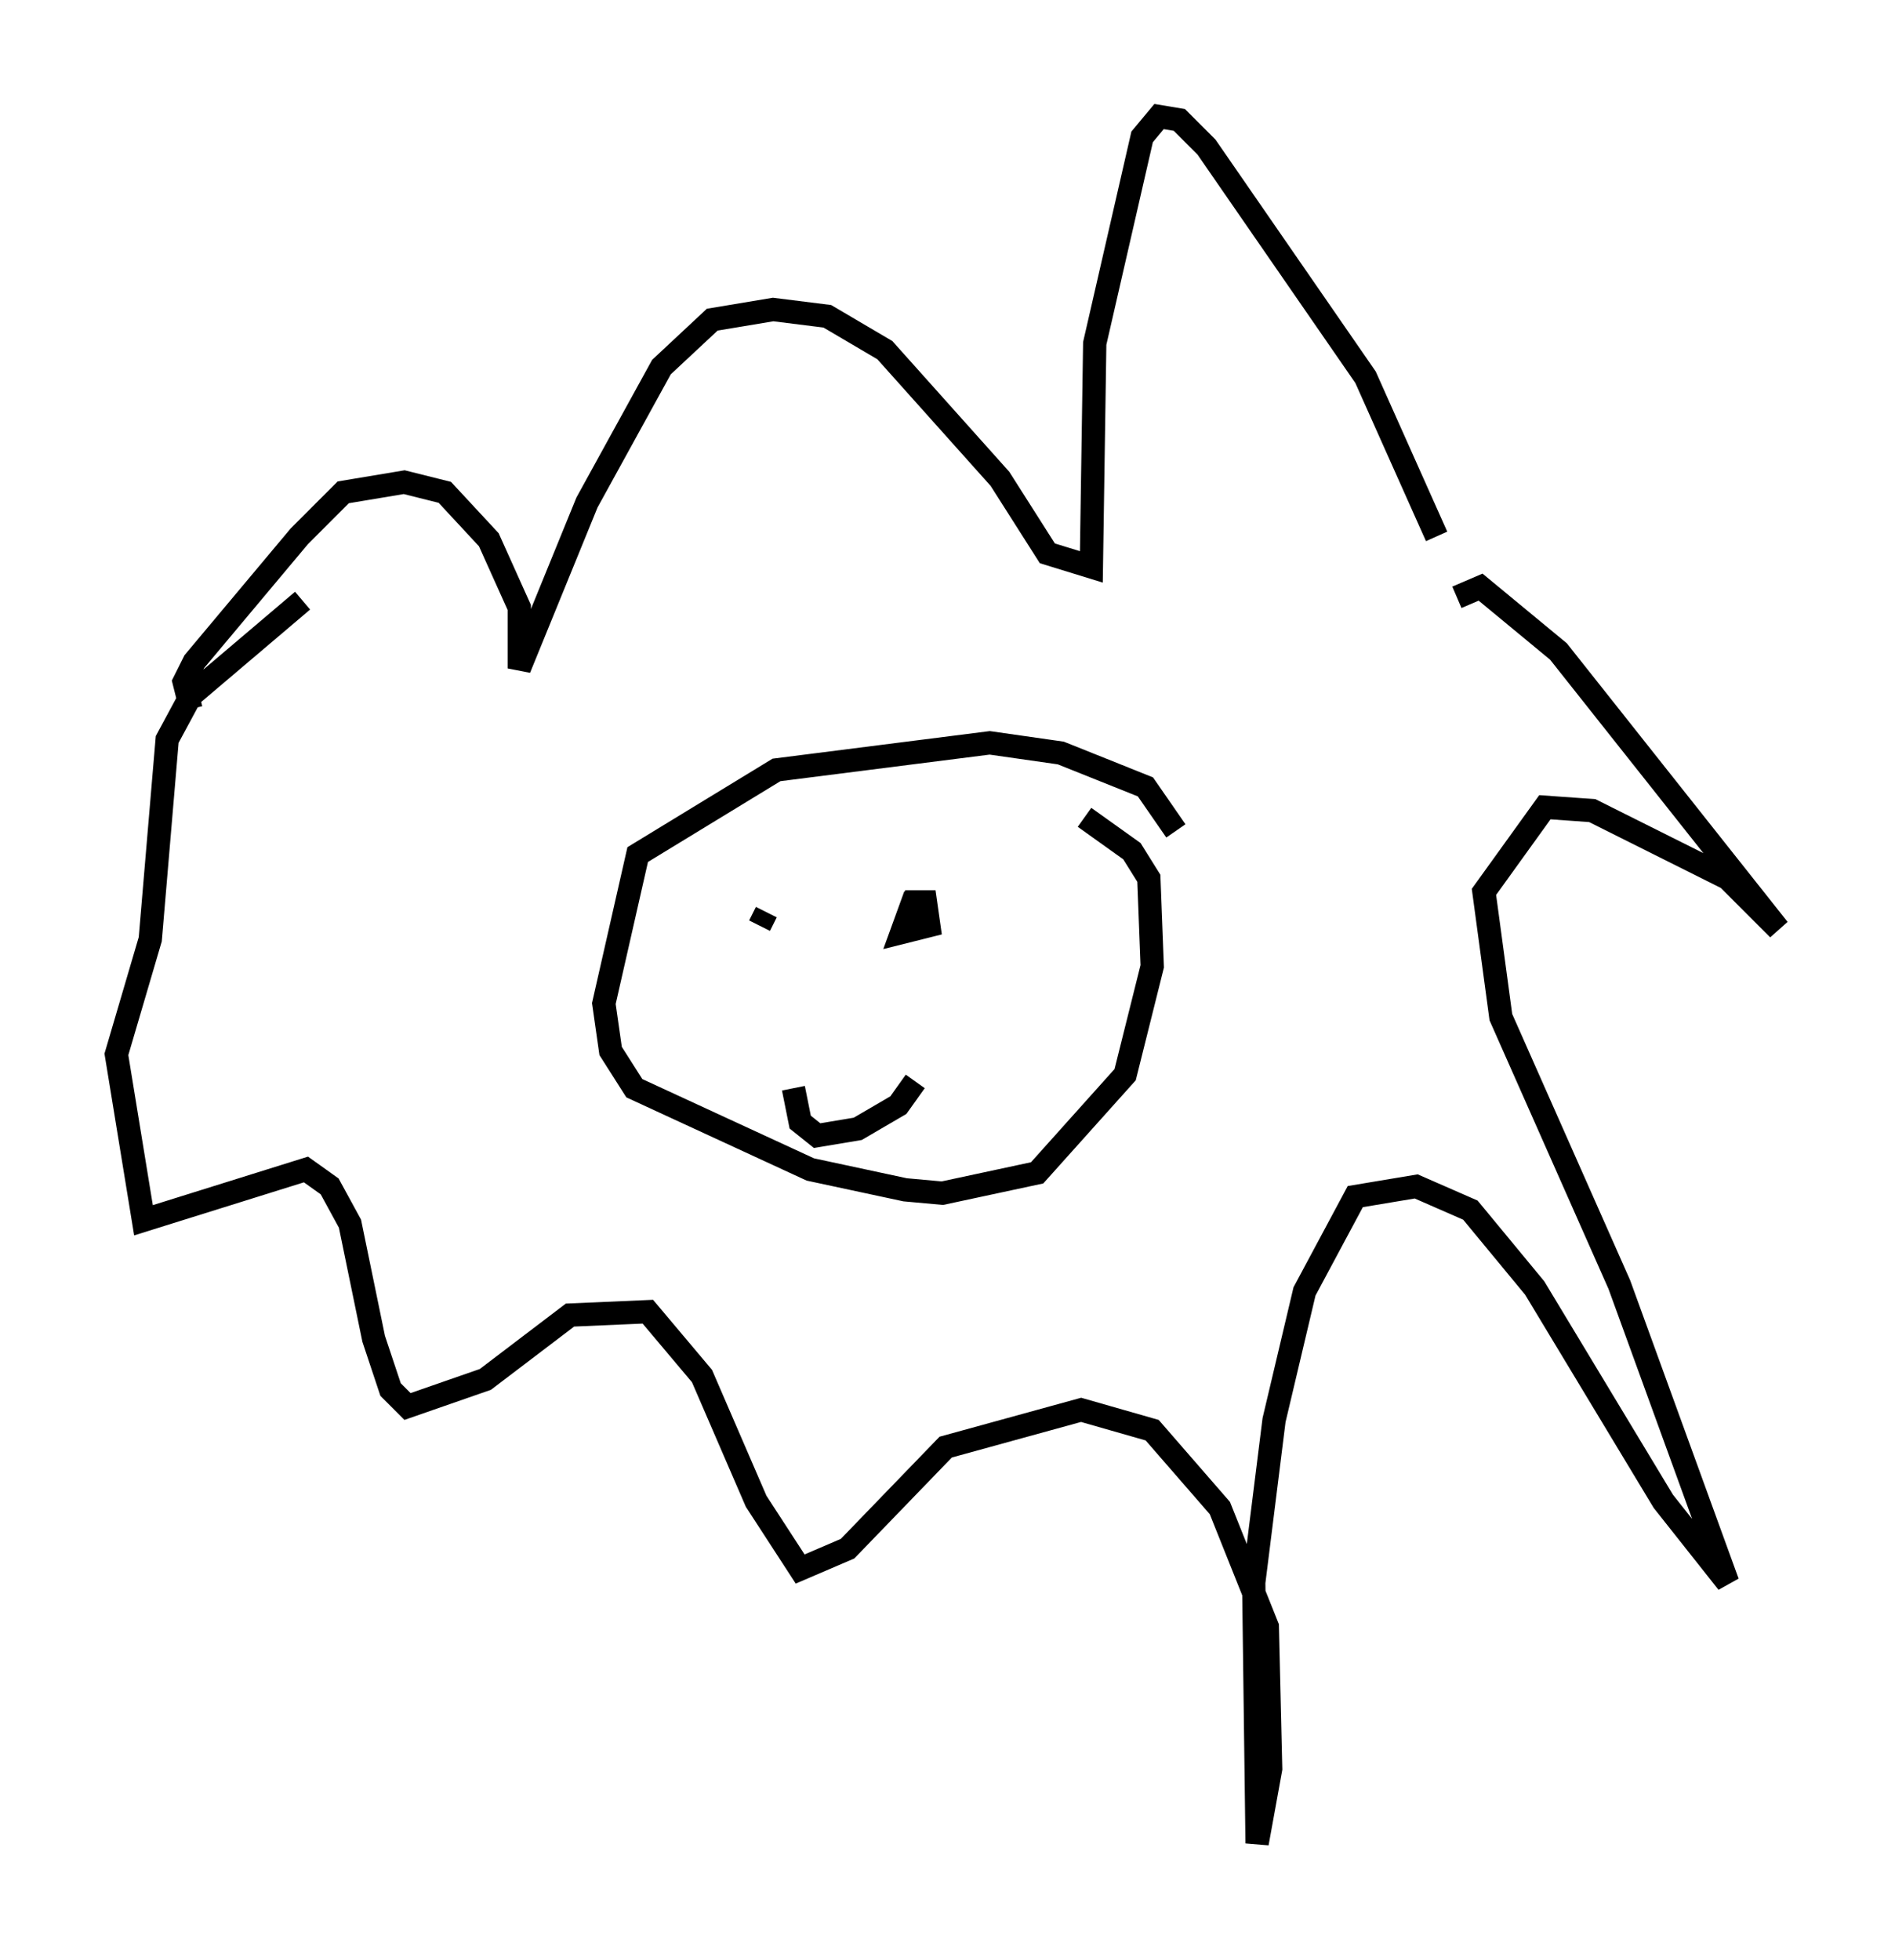 <?xml version="1.0" encoding="utf-8" ?>
<svg baseProfile="full" height="84.078" version="1.1" width="81.318" xmlns="http://www.w3.org/2000/svg" xmlns:ev="http://www.w3.org/2001/xml-events" xmlns:xlink="http://www.w3.org/1999/xlink"><defs /><rect fill="white" height="84.078" width="81.318" x="0" y="0" /><path d="M61.503, 25.335 m0.145, -2.324 l-3.05, -6.827 -6.827, -9.877 l-1.162, -1.162 -0.872, -0.145 l-0.726, 0.872 -2.034, 8.86 l-0.145, 9.587 -1.888, -0.581 l-2.034, -3.196 -4.939, -5.52 l-2.469, -1.453 -2.324, -0.291 l-2.615, 0.436 -2.179, 2.034 l-3.196, 5.81 -2.905, 7.117 l0.0, -2.615 -1.307, -2.905 l-1.888, -2.034 -1.743, -0.436 l-2.615, 0.436 -1.888, 1.888 l-4.503, 5.374 -0.436, 0.872 l0.291, 1.162 m54.324, -4.793 l1.017, -0.436 3.341, 2.76 l9.441, 11.911 -2.179, -2.179 l-5.81, -2.905 -2.034, -0.145 l-2.615, 3.631 0.726, 5.374 l5.084, 11.475 4.648, 12.782 l-2.76, -3.486 -5.52, -9.151 l-2.76, -3.341 -2.324, -1.017 l-2.615, 0.436 -2.179, 4.067 l-1.307, 5.52 -0.872, 6.972 l0.145, 11.184 0.581, -3.196 l-0.145, -6.101 -2.034, -5.084 l-2.905, -3.341 -3.05, -0.872 l-5.81, 1.598 -4.212, 4.358 l-2.034, 0.872 -1.888, -2.905 l-2.324, -5.374 -2.324, -2.76 l-3.341, 0.145 -3.631, 2.76 l-3.341, 1.162 -0.726, -0.726 l-0.726, -2.179 -1.017, -4.939 l-0.872, -1.598 -1.017, -0.726 l-6.972, 2.179 -1.162, -7.117 l1.453, -4.939 0.726, -8.57 l1.017, -1.888 4.793, -4.067 m37.475, 9.877 l-1.307, -1.888 -3.631, -1.453 l-3.05, -0.436 -9.151, 1.162 l-5.955, 3.631 -1.453, 6.391 l0.291, 2.034 1.017, 1.598 l7.553, 3.486 4.067, 0.872 l1.598, 0.145 4.067, -0.872 l3.777, -4.212 1.162, -4.648 l-0.145, -3.777 -0.726, -1.162 l-2.034, -1.453 m-7.263, 3.341 l-0.581, 1.598 1.162, -0.291 l-0.145, -1.017 -0.872, 0.0 m-6.246, 1.017 l0.291, -0.581 m6.391, 7.263 l-0.726, 1.017 -1.743, 1.017 l-1.743, 0.291 -0.726, -0.581 l-0.291, -1.453 " fill="none" stroke="black" stroke-width="1" /></svg>